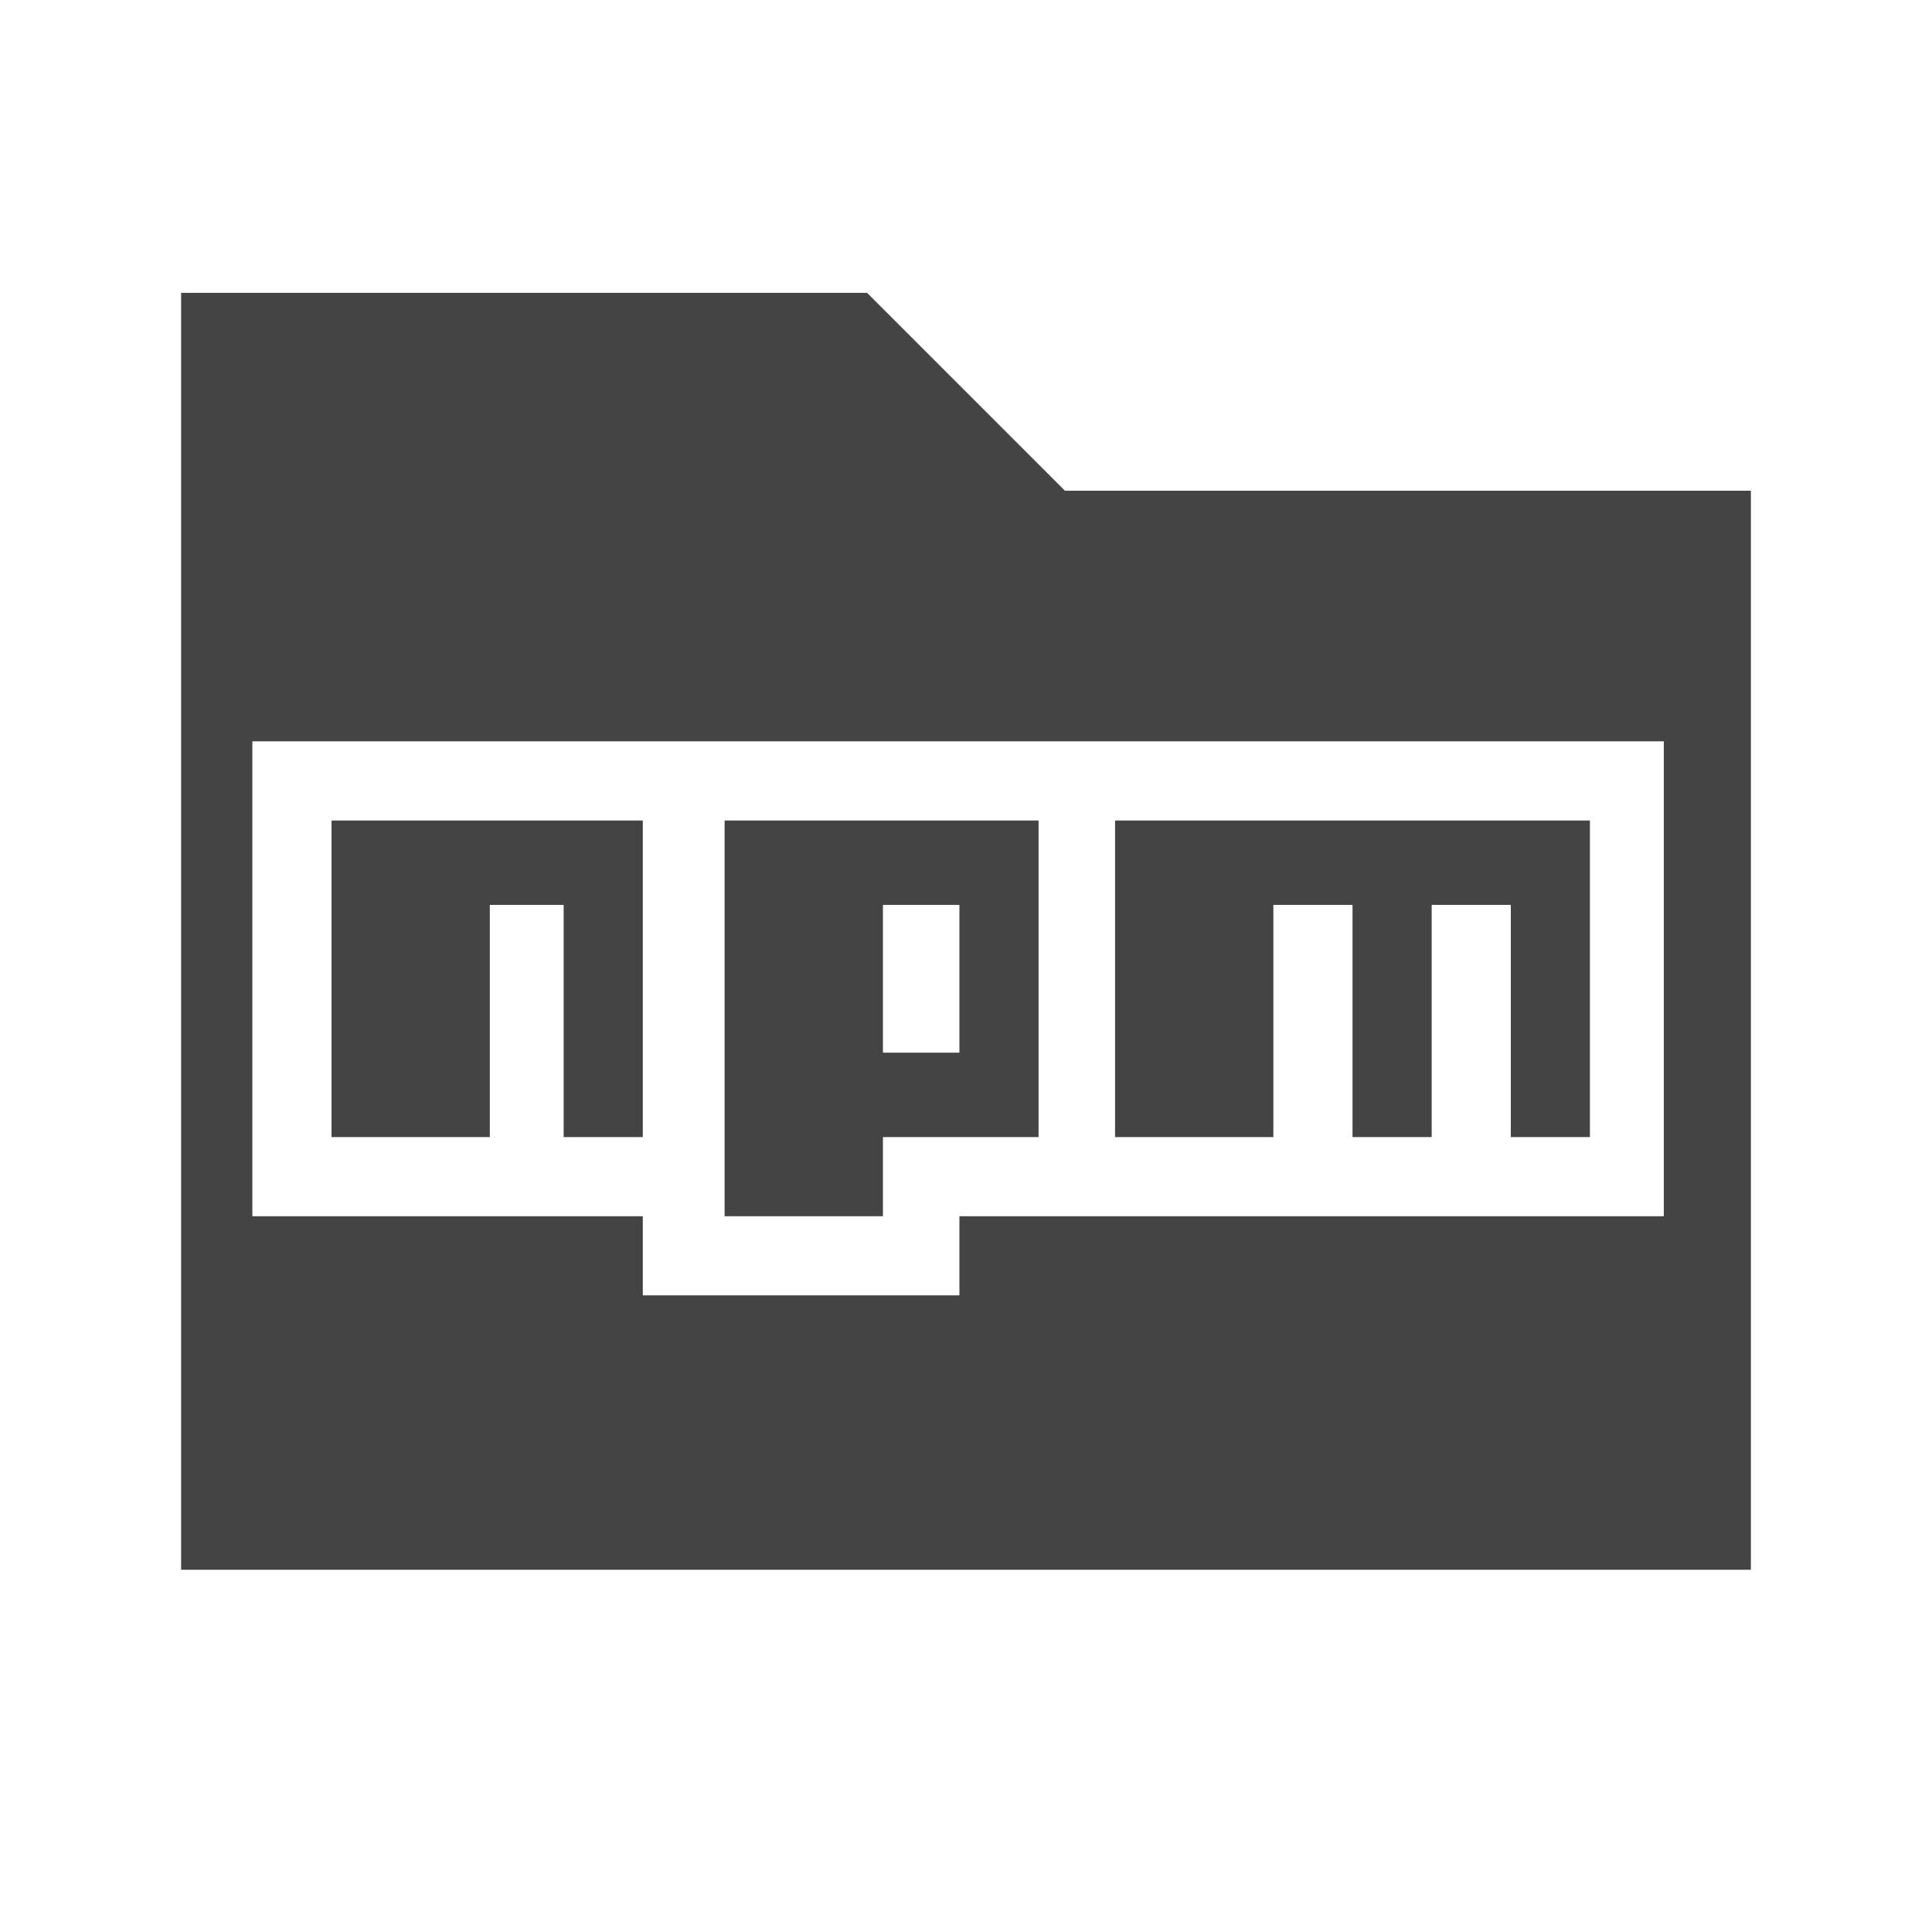 <?xml version="1.0" encoding="UTF-8"?>
<svg width="32px" height="32px" viewBox="0 0 32 32" version="1.1" xmlns="http://www.w3.org/2000/svg" xmlns:xlink="http://www.w3.org/1999/xlink">
    <!-- Generator: Sketch 49.1 (51147) - http://www.bohemiancoding.com/sketch -->
    <title>npm-folder</title>
    <desc>Created with Sketch.</desc>
    <defs></defs>
    <g id="npm-folder" stroke="none" stroke-width="1" fill="none" fill-rule="evenodd">
        <path d="M4.18,12.279 L4.18,14.245 L4.18,16.212 L4.18,18.178 L4.18,20.145 L5.622,20.145 L7.02,20.145 L8.418,20.145 L9.861,20.145 L10.079,20.145 L10.298,20.145 L10.516,20.145 L10.647,20.145 L10.647,20.45 L10.647,20.756 L10.647,21.106 L10.647,21.455 L11.958,21.455 L13.269,21.455 L14.58,21.455 L15.891,21.455 L15.891,21.106 L15.891,20.8 L15.891,20.45 L15.891,20.145 L18.775,20.145 L21.703,20.145 L24.674,20.145 L27.558,20.145 L27.558,20.013 L27.558,19.97 L27.558,19.882 L27.558,18.047 L27.558,16.212 L27.558,14.42 L27.558,12.541 L27.558,12.497 L27.558,12.454 L27.558,12.41 L27.558,12.279 L21.703,12.279 L15.891,12.279 L10.035,12.279 L4.18,12.279 Z M10.647,18.834 L10.341,18.834 L10.035,18.834 L9.686,18.834 L9.336,18.834 L9.336,17.872 L9.336,16.911 L9.336,15.906 L9.336,14.988 L9.03,14.988 L8.724,14.988 L8.375,14.988 L8.113,14.988 L8.113,15.906 L8.113,16.867 L8.113,17.829 L8.113,18.834 L7.413,18.834 L6.802,18.834 L6.146,18.834 L5.491,18.834 L5.491,17.523 L5.491,16.212 L5.491,14.901 L5.491,13.59 L6.802,13.59 L8.069,13.59 L9.336,13.59 L10.647,13.59 L10.647,14.901 L10.647,16.212 L10.647,17.523 L10.647,18.834 Z M17.202,18.834 L16.546,18.834 L15.891,18.834 L15.279,18.834 L14.624,18.834 L14.624,19.139 L14.624,19.445 L14.624,19.795 L14.624,20.145 L13.968,20.145 L13.313,20.145 L12.657,20.145 L12.002,20.145 L12.002,18.484 L12.002,16.867 L12.002,15.25 L12.002,13.59 L13.269,13.59 L14.58,13.59 L15.891,13.59 L17.202,13.59 L17.202,14.901 L17.202,16.212 L17.202,17.523 L17.202,18.834 Z M26.334,18.834 L25.985,18.834 L25.635,18.834 L25.329,18.834 L25.024,18.834 L25.024,17.872 L25.024,16.911 L25.024,15.906 L25.024,14.988 L24.674,14.988 L24.324,14.988 L24.018,14.988 L23.713,14.988 L23.713,15.906 L23.713,16.867 L23.713,17.829 L23.713,18.834 L23.363,18.834 L23.013,18.834 L22.708,18.834 L22.402,18.834 L22.402,17.872 L22.402,16.911 L22.402,15.906 L22.402,14.988 L22.052,14.988 L21.702,14.988 L21.397,14.988 L21.091,14.988 L21.091,15.906 L21.091,16.867 L21.091,17.829 L21.091,18.834 L20.435,18.834 L19.78,18.834 L19.124,18.834 L18.469,18.834 L18.469,17.523 L18.469,16.212 L18.469,14.901 L18.469,13.59 L20.435,13.59 L22.402,13.59 L24.368,13.59 L26.334,13.59 L26.334,14.901 L26.334,16.212 L26.334,17.523 L26.334,18.834 Z M15.891,14.988 L15.541,14.988 L15.235,14.988 L14.929,14.988 L14.624,14.988 L14.624,15.556 L14.624,16.212 L14.624,16.824 L14.624,17.435 L14.929,17.435 L15.235,17.435 L15.541,17.435 L15.891,17.435 L15.891,16.867 L15.891,16.212 L15.891,15.556 L15.891,14.988 Z M14.361,4.85 L17.639,8.128 L29,8.128 L29,26 L3,26 L3,4.85 L14.361,4.85 Z" id="path84" fill="#444444" fill-rule="nonzero"></path>
    </g>
</svg>